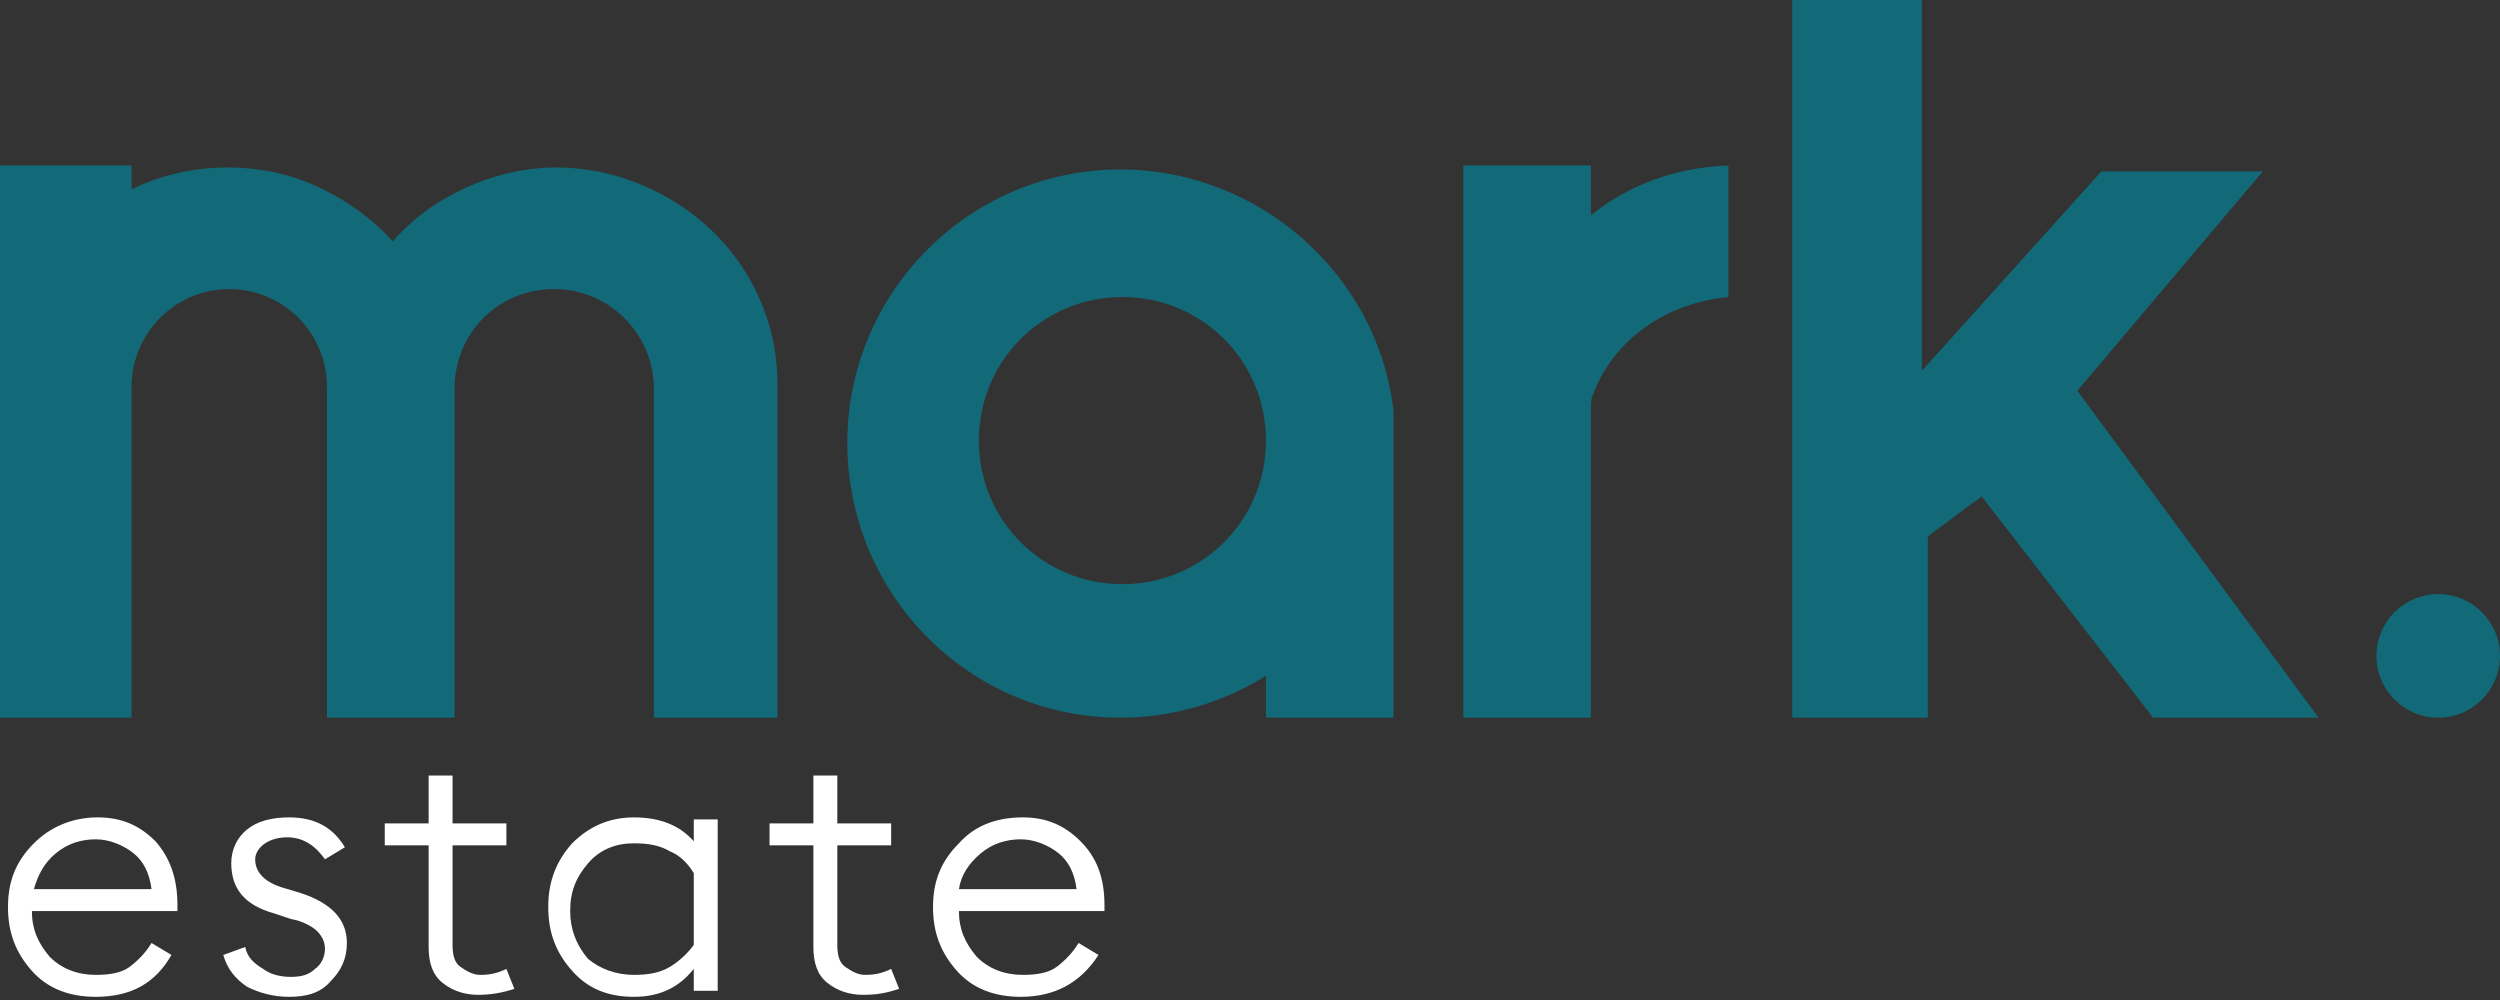 <svg width="150" height="60" viewBox="0 0 150 60" fill="none" xmlns="http://www.w3.org/2000/svg">
<rect x="0" y="0" width="150" height="60" fill="#333333" stroke="none"/>
<path d="M5.742 59.809C4.187 59.809 2.871 59.33 1.914 58.254C0.957 57.177 0.479 55.981 0.479 54.426C0.479 52.871 0.957 51.675 2.034 50.598C2.99 49.641 4.306 49.043 5.861 49.043C7.297 49.043 8.373 49.521 9.33 50.478C10.168 51.435 10.646 52.632 10.646 54.306V54.665H1.914C1.914 55.742 2.273 56.579 2.99 57.416C3.708 58.134 4.665 58.493 5.742 58.493C6.579 58.493 7.297 58.373 7.775 58.014C8.254 57.655 8.732 57.177 9.091 56.579L10.287 57.297C9.33 58.971 7.895 59.809 5.742 59.809ZM2.034 53.349H9.091C8.971 52.392 8.612 51.675 8.014 51.196C7.416 50.718 6.579 50.359 5.742 50.359C4.904 50.359 4.067 50.598 3.349 51.196C2.632 51.794 2.273 52.512 2.034 53.349Z" fill="white"/>
<path d="M17.345 59.809C16.387 59.809 15.55 59.569 14.832 59.21C14.115 58.732 13.636 58.134 13.397 57.297L14.713 56.818C14.832 57.416 15.191 57.775 15.789 58.134C16.268 58.493 16.866 58.612 17.464 58.612C18.062 58.612 18.541 58.493 18.899 58.134C19.258 57.895 19.498 57.416 19.498 56.938C19.498 56.579 19.378 56.22 19.019 55.861C18.78 55.622 18.182 55.263 17.464 55.143L16.387 54.785C14.713 54.306 13.876 53.349 13.876 51.794C13.876 50.957 14.234 50.239 14.832 49.761C15.431 49.282 16.268 49.043 17.345 49.043C18.899 49.043 19.976 49.641 20.694 50.837L19.498 51.555C18.899 50.718 18.182 50.239 17.225 50.239C16.746 50.239 16.268 50.359 15.909 50.598C15.55 50.837 15.311 51.196 15.311 51.555C15.311 52.273 15.789 52.871 16.866 53.23L18.062 53.588C19.856 54.187 20.813 55.143 20.813 56.579C20.813 57.536 20.454 58.254 19.856 58.852C19.258 59.569 18.421 59.809 17.345 59.809Z" fill="white"/>
<path d="M28.708 59.689C27.871 59.689 27.153 59.45 26.555 58.971C25.957 58.493 25.718 57.775 25.718 56.818V50.718H23.086V49.402H25.718V46.531H27.153V49.402H30.383V50.718H27.153V56.699C27.153 57.297 27.273 57.775 27.631 58.014C27.99 58.254 28.349 58.493 28.828 58.493C29.426 58.493 29.904 58.373 30.383 58.134L30.861 59.33C30.143 59.569 29.426 59.689 28.708 59.689Z" fill="white"/>
<path d="M38.038 59.809C36.483 59.809 35.287 59.33 34.33 58.254C33.373 57.177 32.895 55.981 32.895 54.426C32.895 52.871 33.373 51.675 34.33 50.598C35.287 49.641 36.483 49.043 38.038 49.043C39.593 49.043 40.789 49.521 41.627 50.478V49.163H43.062V59.45H41.627V58.134C40.67 59.33 39.474 59.809 38.038 59.809ZM38.038 58.493C38.876 58.493 39.593 58.373 40.191 58.014C40.789 57.655 41.268 57.177 41.627 56.699V52.392C41.268 51.794 40.789 51.316 40.191 51.077C39.593 50.718 38.876 50.598 38.038 50.598C36.962 50.598 36.005 50.957 35.287 51.794C34.569 52.632 34.211 53.469 34.211 54.665C34.211 55.742 34.569 56.699 35.287 57.536C36.005 58.134 36.962 58.493 38.038 58.493Z" fill="white"/>
<path d="M51.794 59.689C50.957 59.689 50.239 59.45 49.641 58.971C49.043 58.493 48.804 57.775 48.804 56.818V50.718H46.172V49.402H48.804V46.531H50.239V49.402H53.469V50.718H50.239V56.699C50.239 57.297 50.359 57.775 50.718 58.014C51.077 58.254 51.435 58.493 51.914 58.493C52.512 58.493 52.99 58.373 53.469 58.134L53.947 59.33C53.23 59.569 52.632 59.689 51.794 59.689Z" fill="white"/>
<path d="M61.244 59.809C59.689 59.809 58.373 59.33 57.416 58.254C56.459 57.177 55.981 55.981 55.981 54.426C55.981 52.871 56.459 51.675 57.536 50.598C58.493 49.521 59.809 49.043 61.364 49.043C62.799 49.043 63.876 49.521 64.832 50.478C65.79 51.435 66.268 52.632 66.268 54.306V54.665H57.536C57.536 55.742 57.895 56.579 58.612 57.416C59.33 58.134 60.287 58.493 61.364 58.493C62.201 58.493 62.919 58.373 63.397 58.014C63.876 57.655 64.354 57.177 64.713 56.579L65.909 57.297C64.832 58.971 63.278 59.809 61.244 59.809ZM57.536 53.349H64.593C64.474 52.392 64.115 51.675 63.517 51.196C62.919 50.718 62.081 50.359 61.244 50.359C60.407 50.359 59.569 50.598 58.852 51.196C58.134 51.794 57.656 52.512 57.536 53.349Z" fill="white"/>
<path d="M46.651 23.086V43.062H39.234V23.325C39.234 20.096 36.603 17.345 33.254 17.345C29.904 17.345 27.273 19.976 27.273 23.325V43.062H19.617V23.206C19.617 19.976 16.986 17.345 13.756 17.345C10.526 17.345 7.895 19.976 7.895 23.206V43.062H0V9.928H7.895V11.364C9.569 10.526 11.603 10.048 13.636 10.048C15.79 10.048 17.823 10.526 19.617 11.483C21.053 12.201 22.488 13.277 23.565 14.474C24.641 13.277 25.837 12.321 27.273 11.603C29.067 10.646 31.22 10.048 33.373 10.048C35.407 10.048 37.321 10.526 39.115 11.364C43.66 13.517 46.651 17.943 46.651 23.086Z" fill="#126977"/>
<path d="M95.574 23.684C96.77 20.454 99.88 18.182 103.708 17.823V9.928C100.359 10.048 97.488 11.244 95.455 12.919V9.928H87.799V43.062H95.455V24.641C95.455 24.282 95.455 23.923 95.574 23.684Z" fill="#126977"/>
<path d="M146.292 43.062C148.34 43.062 150 41.402 150 39.354C150 37.306 148.34 35.646 146.292 35.646C144.244 35.646 142.584 37.306 142.584 39.354C142.584 41.402 144.244 43.062 146.292 43.062Z" fill="#126977"/>
<path d="M75.957 12.679C73.445 11.124 70.454 10.168 67.225 10.168C58.134 10.168 50.837 17.584 50.837 26.555C50.837 35.646 58.134 43.062 67.225 43.062C70.454 43.062 73.445 42.105 75.957 40.55V43.062H83.612V24.641C83.014 19.617 80.144 15.311 75.957 12.679ZM67.344 35.048C62.56 35.048 58.732 31.22 58.732 26.435C58.732 21.651 62.56 17.823 67.344 17.823C72.129 17.823 75.957 21.651 75.957 26.435C75.957 31.22 72.129 35.048 67.344 35.048Z" fill="#126977"/>
<path d="M107.536 0H115.311V22.249L126.077 10.287H135.766L124.641 23.445L139.115 43.062H129.187L118.9 29.785L115.67 32.177V43.062H107.536V0Z" fill="#126977"/>
</svg>
